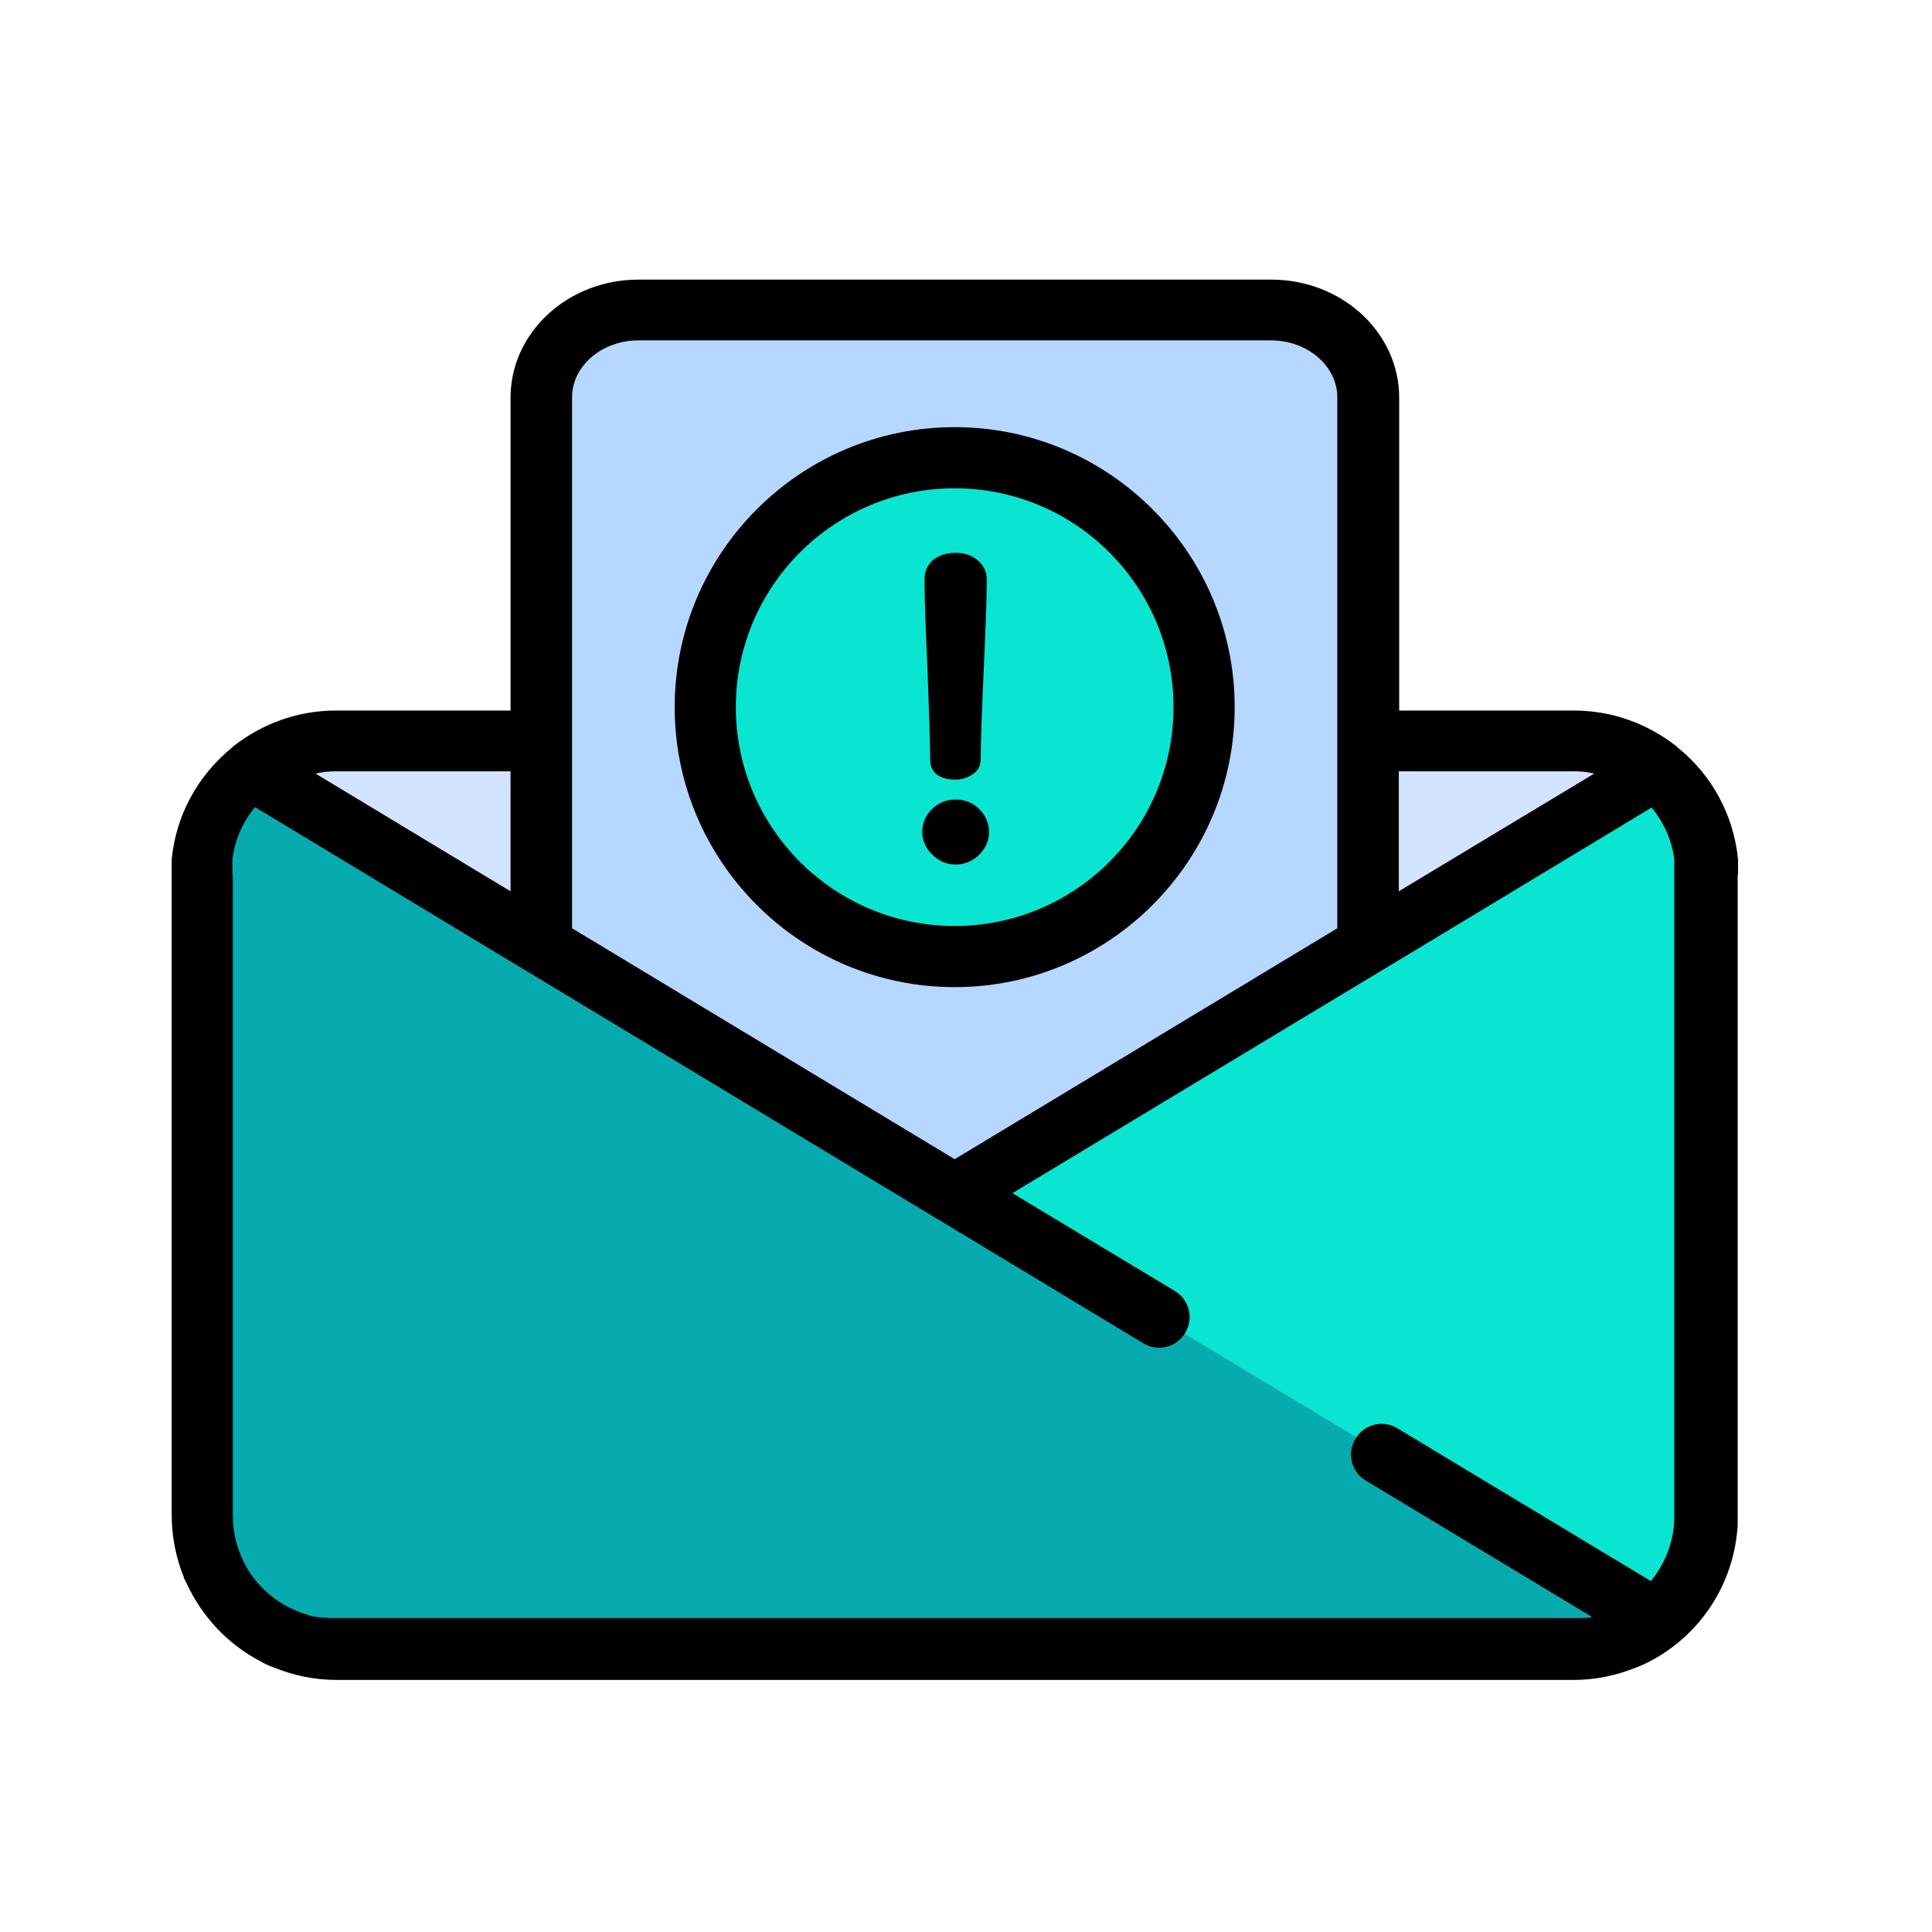 <?xml version="1.0" encoding="utf-8"?>
<!-- Generator: Adobe Illustrator 24.3.0, SVG Export Plug-In . SVG Version: 6.00 Build 0)  -->
<svg version="1.1" id="Layer_1" xmlns:svgjs="http://svgjs.com/svgjs"
	 xmlns="http://www.w3.org/2000/svg" xmlns:xlink="http://www.w3.org/1999/xlink" x="0px" y="0px" viewBox="0 0 512 512"
	 style="enable-background:new 0 0 512 512;" xml:space="preserve">
<style type="text/css">
	.st0{fill:#D2E4FF;}
	.st1{fill:#FFE4C1;}
	.st2{fill:#B6D7FF;}
	.st3{fill:#09E5D0;}
	.st4{fill:#05ABAF;}
</style>
<g>
	<g>
		<path class="st0" d="M439.3,204.3c6.8,5.5,11.5,13.4,12.8,22.5c-2.5-17.2-17.3-30.4-35.2-30.4h-54.4v54.3L439.3,204.3z"/>
		<path class="st1" d="M419.3,436.9c-0.1,0-0.2,0-0.2,0c0,0-0.1,0-0.1,0c9-0.5,17.1-4.4,23.1-10.4c-5.9,5.9-13.8,9.7-22.7,10.3
			C419.4,436.9,419.4,436.9,419.3,436.9z"/>
		<path class="st1" d="M452.5,230.5C452.5,230.5,452.5,230.5,452.5,230.5C452.5,230.5,452.5,230.5,452.5,230.5z"/>
		<path class="st1" d="M452.4,229.1c0,0,0,0.1,0,0.1C452.4,229.2,452.4,229.1,452.4,229.1z"/>
		<path class="st1" d="M418.2,437C418.2,437,418.2,437,418.2,437c0.1,0,0.1,0,0.2,0c0,0,0,0-0.1,0C418.4,437,418.3,437,418.2,437z"
			/>
		<path class="st1" d="M452.5,230C452.5,230,452.5,230.1,452.5,230C452.5,230.1,452.5,230,452.5,230z"/>
		<path class="st1" d="M452.4,229.6C452.4,229.6,452.4,229.6,452.4,229.6C452.4,229.6,452.4,229.6,452.4,229.6z"/>
		<path class="st1" d="M88,437C88,437,88,437,88,437c0,0,0.1,0,0.2,0c0,0,0,0,0,0C88.1,437,88.1,437,88,437z"/>
		<path class="st1" d="M86.7,436.9c0,0-0.1,0-0.1,0c-8.8-0.6-16.8-4.4-22.7-10.3c6,6,14.1,9.8,23.1,10.4c0,0-0.1,0-0.1,0
			C86.8,437,86.8,437,86.7,436.9z"/>
		<path class="st1" d="M88.5,437c0,0-0.1,0-0.1,0c0.1,0,0.2,0,0.3,0c0,0,0,0,0,0C88.6,437,88.5,437,88.5,437z"/>
		<path class="st1" d="M87.1,437C87.1,437,87.1,437,87.1,437c0.1,0,0.2,0,0.3,0c0,0,0,0-0.1,0C87.3,437,87.2,437,87.1,437z"/>
		<path class="st1" d="M87.6,437C87.5,437,87.5,437,87.6,437c0,0,0.1,0,0.2,0c0,0,0,0,0,0C87.7,437,87.6,437,87.6,437z"/>
		<path class="st1" d="M417.8,437C417.8,437,417.8,437,417.8,437c0.1,0,0.2,0,0.2,0c0,0,0,0-0.1,0C417.9,437,417.9,437,417.8,437z"
			/>
		<path class="st1" d="M53.8,227.5c0-0.2,0.1-0.5,0.1-0.7C53.8,227,53.8,227.2,53.8,227.5z"/>
		<path class="st0" d="M66.7,204.3l76.8,46.3v-54.3H89c-17.9,0-32.7,13.2-35.2,30.4C55.2,217.7,59.9,209.8,66.7,204.3z"/>
		<path class="st1" d="M417.4,437C417.4,437,417.4,437,417.4,437c0.1,0,0.2,0,0.3,0c0,0-0.1,0-0.1,0C417.5,437,417.4,437,417.4,437z
			"/>
		<path class="st1" d="M89,437c-0.1,0-0.2,0-0.3,0C88.8,437,88.9,437,89,437H417c0.1,0,0.2,0,0.3,0c-0.1,0-0.2,0-0.3,0H89z"/>
		<path class="st1" d="M418.7,437C418.7,437,418.6,437,418.7,437c0,0,0.1,0,0.3,0c0,0,0,0,0,0C418.8,437,418.7,437,418.7,437z"/>
		<path class="st1" d="M443.5,425.1c-0.3,0.3-0.5,0.6-0.8,0.9C443,425.7,443.3,425.4,443.5,425.1z"/>
		<path class="st1" d="M63.3,426c-0.3-0.3-0.6-0.6-0.8-0.9C62.7,425.4,63,425.7,63.3,426z"/>
		<path class="st1" d="M53.5,231C53.5,231,53.5,231,53.5,231C53.5,231,53.5,231,53.5,231z"/>
		<path class="st1" d="M444.4,424.1c-0.2,0.2-0.4,0.4-0.5,0.7C444,424.5,444.2,424.3,444.4,424.1z"/>
		<path class="st1" d="M452.2,226.8c0,0.2,0.1,0.5,0.1,0.7C452.2,227.2,452.2,227,452.2,226.8z"/>
		<path class="st1" d="M53.5,230.5C53.5,230.5,53.5,230.5,53.5,230.5C53.5,230.5,53.5,230.5,53.5,230.5z"/>
		<path class="st1" d="M62.2,424.7c-0.2-0.2-0.4-0.4-0.6-0.6C61.8,424.3,62,424.5,62.2,424.7z"/>
		<path class="st1" d="M53.6,229.7C53.6,229.6,53.6,229.6,53.6,229.7C53.6,229.6,53.6,229.6,53.6,229.7z"/>
		<path class="st1" d="M452.4,228.6c0,0,0,0.1,0,0.1C452.4,228.7,452.4,228.7,452.4,228.6z"/>
		<path class="st1" d="M53.7,228.3c0-0.1,0-0.1,0-0.2C53.7,228.2,53.7,228.3,53.7,228.3z"/>
		<path class="st1" d="M53.6,228.8c0-0.1,0-0.1,0-0.2C53.6,228.7,53.6,228.7,53.6,228.8z"/>
		<path class="st1" d="M452.3,228.1c0,0.1,0,0.1,0,0.2C452.3,228.3,452.3,228.2,452.3,228.1z"/>
		<path class="st1" d="M53.7,227.9c0-0.1,0-0.2,0-0.3C53.7,227.7,53.7,227.8,53.7,227.9z"/>
		<path class="st1" d="M53.6,229.2c0,0,0-0.1,0-0.1C53.6,229.1,53.6,229.2,53.6,229.2z"/>
		<path class="st1" d="M452.3,227.6c0,0.1,0,0.2,0,0.3C452.3,227.8,452.3,227.7,452.3,227.6z"/>
	</g>
	<path class="st2" d="M253,316.7l109.5-66.1V105.3c0-12.8-11.5-23.2-25.8-23.2H169.2c-14.2,0-25.8,10.4-25.8,23.2v145.3L253,316.7z
		 M253,121.3c36.5,0,66.1,29.6,66.1,66.1c0,36.5-29.6,66.1-66.1,66.1s-66.1-29.6-66.1-66.1C186.9,150.9,216.5,121.3,253,121.3z"/>
	<path class="st3" d="M452.5,231.5C452.5,231.4,452.5,231.4,452.5,231.5c0-0.2,0-0.3,0-0.5c0,0,0-0.1,0-0.1c0-0.1,0-0.3,0-0.4
		c0,0,0-0.1,0-0.1c0-0.1,0-0.3,0-0.4c0,0,0,0,0,0c0-0.1,0-0.2,0-0.4c0,0,0-0.1,0-0.1c0-0.1,0-0.2,0-0.3c0,0,0-0.1,0-0.1
		c0-0.1,0-0.2,0-0.3c0-0.1,0-0.1,0-0.1c0-0.1,0-0.2,0-0.3c0-0.1,0-0.1,0-0.2c0-0.1,0-0.1,0-0.2c0-0.1,0-0.2,0-0.3c0,0,0-0.1,0-0.1
		c0-0.2-0.1-0.5-0.1-0.7c0,0,0,0,0,0c-1.3-9-6-17-12.8-22.5l-76.8,46.3L253,316.7l186.3,112.4c-5.5,4.5-12.4,7.3-19.9,7.9
		c8.8-0.6,16.8-4.4,22.7-10.3c0.2-0.2,0.4-0.4,0.6-0.6c0.3-0.3,0.6-0.6,0.8-0.9c0.1-0.1,0.2-0.2,0.3-0.4c0.2-0.2,0.4-0.4,0.6-0.6
		c0.1-0.1,0.2-0.2,0.3-0.3c4.9-6.1,7.9-13.8,7.9-22.3V231.9C452.5,231.7,452.5,231.6,452.5,231.5z"/>
	<path class="st4" d="M419.3,436.9c0,0,0.1,0,0.1,0c7.5-0.5,14.4-3.4,19.9-7.9L253,316.7l-109.5-66.1l-76.8-46.3
		c-6.8,5.5-11.5,13.4-12.8,22.5c0,0,0,0,0,0c0,0.2-0.1,0.5-0.1,0.7c0,0,0,0.1,0,0.1c0,0.1,0,0.2,0,0.3c0,0.1,0,0.1,0,0.2
		c0,0.1,0,0.1,0,0.2c0,0.1,0,0.2,0,0.3c0,0,0,0.1,0,0.1c0,0.1,0,0.2,0,0.3c0,0,0,0.1,0,0.1c0,0.1,0,0.2,0,0.3c0,0,0,0.1,0,0.1
		c0,0.1,0,0.2,0,0.4c0,0,0,0,0,0c0,0.1,0,0.3,0,0.4c0,0,0,0.1,0,0.1c0,0.1,0,0.3,0,0.4c0,0,0,0.1,0,0.1c0,0.1,0,0.3,0,0.4v0.1
		c0,0.1,0,0.3,0,0.4v169.6c0,8.4,2.9,16.2,7.8,22.3c0.1,0.1,0.2,0.2,0.3,0.3c0.2,0.2,0.4,0.4,0.5,0.7c0.1,0.1,0.2,0.2,0.3,0.4
		c0.3,0.3,0.5,0.6,0.8,0.9c0.2,0.2,0.4,0.4,0.6,0.6c5.9,5.9,13.8,9.7,22.7,10.3c0,0,0.1,0,0.1,0c0.1,0,0.2,0,0.2,0
		c0.1,0,0.1,0,0.2,0c0.1,0,0.1,0,0.2,0c0.1,0,0.2,0,0.2,0c0.1,0,0.1,0,0.2,0c0.1,0,0.2,0,0.3,0c0.1,0,0.1,0,0.2,0c0.1,0,0.2,0,0.3,0
		c0,0,0.1,0,0.1,0c0.1,0,0.3,0,0.4,0H417c0.1,0,0.2,0,0.3,0h0.1h0c0,0,0.1,0,0.1,0h0.1c0,0,0.1,0,0.1,0h0c0.1,0,0.1,0,0.2,0h0.1
		c0,0,0.1,0,0.1,0h0c0.1,0,0.1,0,0.2,0c0,0,0,0,0.1,0c0,0,0.1,0,0.1,0c0,0,0,0,0.1,0c0.1,0,0.1,0,0.2,0h0c0,0,0,0,0.1,0
		c0,0,0.1,0,0.1,0C419.2,437,419.2,437,419.3,436.9z"/>
	<path class="st3" d="M319.1,187.4c0,36.5-29.6,66.1-66.1,66.1s-66.1-29.6-66.1-66.1c0-36.5,29.6-66.1,66.1-66.1
		S319.1,150.9,319.1,187.4z"/>
	<path d="M246.5,201.3c0,2,0.9,5.3,6.7,5.3c1.6,0,3-0.4,4.4-1.3c1.5-0.9,2.3-2.3,2.3-4.1c0-4.7,0.3-12.7,0.8-23.7
		c0.5-11.1,0.8-19.1,0.8-23.8c0-2.2-0.8-3.9-2.5-5.3c-1.6-1.3-3.5-1.9-5.8-1.9c-2.3,0-4.2,0.6-5.8,1.8c-1.6,1.3-2.4,3.1-2.4,5.3
		c0,4.7,0.3,12.8,0.8,23.8C246.2,188.7,246.5,196.7,246.5,201.3z"/>
	<path d="M253.3,229.1c2.4,0,4.5-0.9,6.2-2.6c1.7-1.7,2.6-3.7,2.6-6c0-2.3-0.9-4.4-2.6-6.1c-1.7-1.7-3.8-2.5-6.2-2.5
		c-2.5,0-4.6,0.8-6.3,2.5c-1.7,1.7-2.6,3.7-2.6,6c0,2.3,0.9,4.4,2.6,6C248.7,228.2,250.8,229.1,253.3,229.1z"/>
	<path d="M253,261.6c40.9,0,74.2-33.3,74.2-74.2s-33.3-74.2-74.2-74.2s-74.2,33.3-74.2,74.2S212.1,261.6,253,261.6z M253,129.4
		c32,0,58,26,58,58c0,32-26,58-58,58s-58-26-58-58C195,155.4,221,129.4,253,129.4z"/>
	<path d="M460.6,231.6C460.6,231.6,460.6,231.6,460.6,231.6c0-0.1,0-0.2,0-0.3c0,0,0-0.1,0-0.1c0-0.1,0-0.1,0-0.2c0,0,0-0.1,0-0.1
		c0-0.1,0-0.1,0-0.2c0,0,0-0.1,0-0.1c0-0.1,0-0.1,0-0.2c0,0,0-0.1,0-0.1c0-0.1,0-0.1,0-0.2c0,0,0-0.1,0-0.1c0-0.1,0-0.1,0-0.2
		c0,0,0-0.1,0-0.1c0-0.1,0-0.1,0-0.2c0,0,0-0.1,0-0.1c0-0.1,0-0.1,0-0.2c0,0,0-0.1,0-0.1c0-0.1,0-0.2,0-0.2c0,0,0-0.1,0-0.1
		c0-0.1,0-0.1,0-0.2c0-0.1,0-0.1,0-0.2c0,0,0-0.1,0-0.1c0-0.1,0-0.1,0-0.2c0,0,0,0,0-0.1c0-0.1,0-0.2,0-0.2c0,0,0,0,0,0
		c-1.1-11.6-6.8-22.3-16-29.7c-0.1-0.1-0.2-0.2-0.3-0.3c-7.5-5.9-16.9-9.5-27.2-9.5h-46.3v-82.9c0-17.3-15.2-31.3-33.9-31.3H169.2
		c-18.7,0-33.9,14-33.9,31.3v82.9H89c-10.3,0-19.7,3.6-27.2,9.5c-0.1,0.1-0.2,0.2-0.3,0.3c-9.2,7.5-14.9,18.1-16,29.7c0,0,0,0,0,0
		c0,0.1,0,0.2,0,0.3v0c0,0.1,0,0.2,0,0.2c0,0,0,0.1,0,0.1c0,0.1,0,0.1,0,0.2c0,0.1,0,0.1,0,0.2c0,0,0,0.1,0,0.1c0,0.1,0,0.2,0,0.2
		c0,0,0,0.1,0,0.1c0,0.1,0,0.1,0,0.2c0,0,0,0.1,0,0.1c0,0.1,0,0.1,0,0.2c0,0,0,0.1,0,0.1c0,0.1,0,0.1,0,0.2c0,0,0,0.1,0,0.1
		c0,0.1,0,0.1,0,0.2c0,0,0,0.1,0,0.1c0,0.1,0,0.1,0,0.2c0,0,0,0.1,0,0.1c0,0.1,0,0.1,0,0.2c0,0,0,0.1,0,0.1c0,0.1,0,0.1,0,0.2v0.1
		c0,0.1,0,0.2,0,0.2v0.1c0,0.1,0,0.2,0,0.3v169.6c0,4.8,0.8,9.4,2.2,13.7v0c0.2,0.7,0.5,1.5,0.8,2.2c0.1,0.2,0.1,0.3,0.2,0.5
		c0,0,0,0.1,0,0.1c0.1,0.4,0.3,0.7,0.5,1.1c0.1,0.1,0.1,0.3,0.2,0.4c4.1,8.9,11,16.3,19.7,20.8c0,0,0,0,0.1,0l0.1,0.1
		c0.1,0,0.1,0.1,0.1,0.1c0.5,0.2,0.9,0.5,1.4,0.7c0,0,0,0,0,0c0,0,0,0,0.1,0c0.5,0.3,1.1,0.5,1.7,0.7c0,0,0,0,0,0
		c5.1,2.1,10.7,3.3,16.6,3.3H417c5.9,0,11.4-1.2,16.6-3.3h0c0.1,0,0.2-0.1,0.3-0.1c0.1,0,0.2-0.1,0.2-0.1c0.1,0,0.2-0.1,0.2-0.1
		c0,0,0,0,0.1,0c0.3-0.1,0.6-0.3,0.9-0.4c0,0,0,0,0,0c0,0,0,0,0,0c0.1,0,0.2-0.1,0.2-0.1c0.4-0.2,0.9-0.4,1.3-0.6c0,0,0,0,0,0
		c0,0,0,0,0,0c13.9-7.1,22.8-20.9,23.7-36.3v0c0-0.2,0-0.5,0-0.7c0,0,0-0.1,0-0.1c0-0.1,0-0.1,0-0.2c0-0.1,0-0.1,0-0.2
		c0,0,0-0.1,0-0.1c0-0.1,0-0.2,0-0.3c0,0,0-0.1,0-0.1c0-0.1,0-0.2,0-0.3c0,0,0-0.1,0-0.1c0-0.1,0-0.2,0-0.3V231.9
		C460.6,231.8,460.6,231.7,460.6,231.6z M61.6,231.9c0-0.1,0-0.2,0-0.3c0,0,0-0.1,0-0.1c0-0.1,0-0.1,0-0.2c0-0.1,0-0.1,0-0.2
		c0-0.1,0-0.1,0-0.2c0-0.1,0-0.1,0-0.2c0-0.1,0-0.1,0-0.2c0-0.1,0-0.1,0-0.2c0-0.1,0-0.1,0-0.2c0-0.1,0-0.1,0-0.2c0-0.1,0-0.1,0-0.2
		c0-0.1,0-0.2,0-0.3c0-0.1,0-0.1,0-0.2c0-0.1,0-0.1,0-0.2c0-0.1,0-0.1,0-0.2c0-0.1,0-0.1,0-0.2c0-0.1,0-0.1,0-0.2c0-0.1,0-0.1,0-0.2
		c0-0.1,0-0.1,0-0.2c0,0,0-0.1,0-0.1c0-0.1,0-0.2,0-0.3c0,0,0,0,0-0.1c0.7-5.1,2.8-9.8,6-13.6l71.2,43c0.1,0,0.1,0.1,0.2,0.1
		l109.5,66.1c0.1,0,0.1,0.1,0.2,0.1l54.3,32.8c3.8,2.3,8.8,1.1,11.1-2.8c2.3-3.8,1.1-8.8-2.8-11.1l-43-25.9l98-59.1
		c0.1,0,0.1-0.1,0.2-0.1l71.2-43c3.1,3.8,5.3,8.5,6,13.6c0,0,0,0,0,0.1c0,0.1,0,0.2,0,0.3c0,0,0,0.1,0,0.1c0,0.1,0,0.1,0,0.2
		c0,0.1,0,0.1,0,0.2c0,0.1,0,0.1,0,0.2c0,0.1,0,0.1,0,0.2c0,0.1,0,0.1,0,0.2c0,0.1,0,0.1,0,0.2c0,0.1,0,0.1,0,0.2c0,0.1,0,0.2,0,0.3
		c0,0.1,0,0.1,0,0.2c0,0.1,0,0.1,0,0.2c0,0.1,0,0.1,0,0.2c0,0.1,0,0.1,0,0.2c0,0.1,0,0.1,0,0.2c0,0.1,0,0.1,0,0.2c0,0.1,0,0.1,0,0.2
		c0,0.1,0,0.1,0,0.2c0,0.1,0,0.1,0,0.2c0,0,0,0.1,0,0.1v0.3v0v169.6c0,0.1,0,0.2,0,0.3v0.1c0,0.1,0,0.2,0,0.2c0,0,0,0.1,0,0.1
		c0,0.1,0,0.2,0,0.2c0,0,0,0.1,0,0.1c0,0.1,0,0.2,0,0.3c0,0,0,0,0,0.1c-0.3,6.1-2.6,11.6-6.2,16l-67.2-40.5
		c-3.8-2.3-8.8-1.1-11.1,2.8c-2.3,3.8-1.1,8.8,2.8,11.1l59.9,36.1c-0.1,0-0.2,0-0.3,0.1c-0.1,0-0.2,0-0.3,0.1c0,0-0.1,0-0.1,0
		c-0.1,0-0.2,0-0.3,0c-0.2,0-0.4,0.1-0.6,0.1c-0.1,0-0.2,0-0.3,0c0,0-0.1,0-0.1,0c-0.1,0-0.2,0-0.3,0l-0.2,0c-0.1,0-0.3,0-0.4,0
		c-0.1,0-0.2,0-0.3,0c-0.1,0-0.2,0-0.2,0c-0.1,0-0.2,0-0.4,0l-0.4,0c0,0-0.1,0-0.1,0c-0.4,0-0.8,0-1.2,0H89c-0.4,0-0.9,0-1.3,0
		c0,0-0.1,0-0.1,0c0,0,0,0-0.1,0c-0.1,0-0.2,0-0.3,0c-0.3,0-0.6,0-0.9-0.1c-0.1,0-0.1,0-0.2,0c0,0,0,0-0.1,0c-0.1,0-0.2,0-0.3,0
		c-0.2,0-0.5-0.1-0.7-0.1c-0.1,0-0.2,0-0.2,0c0,0-0.1,0-0.1,0c-0.1,0-0.2,0-0.2,0c-0.2,0-0.4-0.1-0.6-0.1c-0.1,0-0.2,0-0.2,0
		c-0.1,0-0.2,0-0.3-0.1c-0.1,0-0.1,0-0.2,0c-0.2,0-0.4-0.1-0.6-0.1c-0.1,0-0.2,0-0.2-0.1c-0.2,0-0.3-0.1-0.5-0.1l-0.3-0.1
		c-0.1,0-0.1,0-0.2-0.1c-7.2-2.1-13.3-7.1-16.7-13.7c-0.1-0.1-0.1-0.2-0.1-0.3c-0.1-0.2-0.2-0.4-0.3-0.6c-1.7-3.6-2.6-7.5-2.6-11.7
		V231.9C61.6,231.9,61.6,231.9,61.6,231.9z M417,204.4c1.9,0,3.7,0.2,5.5,0.6l-51.8,31.2v-31.8H417z M151.6,105.3
		c0-8.3,7.9-15.1,17.6-15.1h167.6c9.7,0,17.6,6.8,17.6,15.1V246L253,307.2L151.6,246V105.3z M135.3,204.4v31.8L83.6,205
		c1.8-0.4,3.6-0.6,5.5-0.6H135.3z"/>
</g>
</svg>
